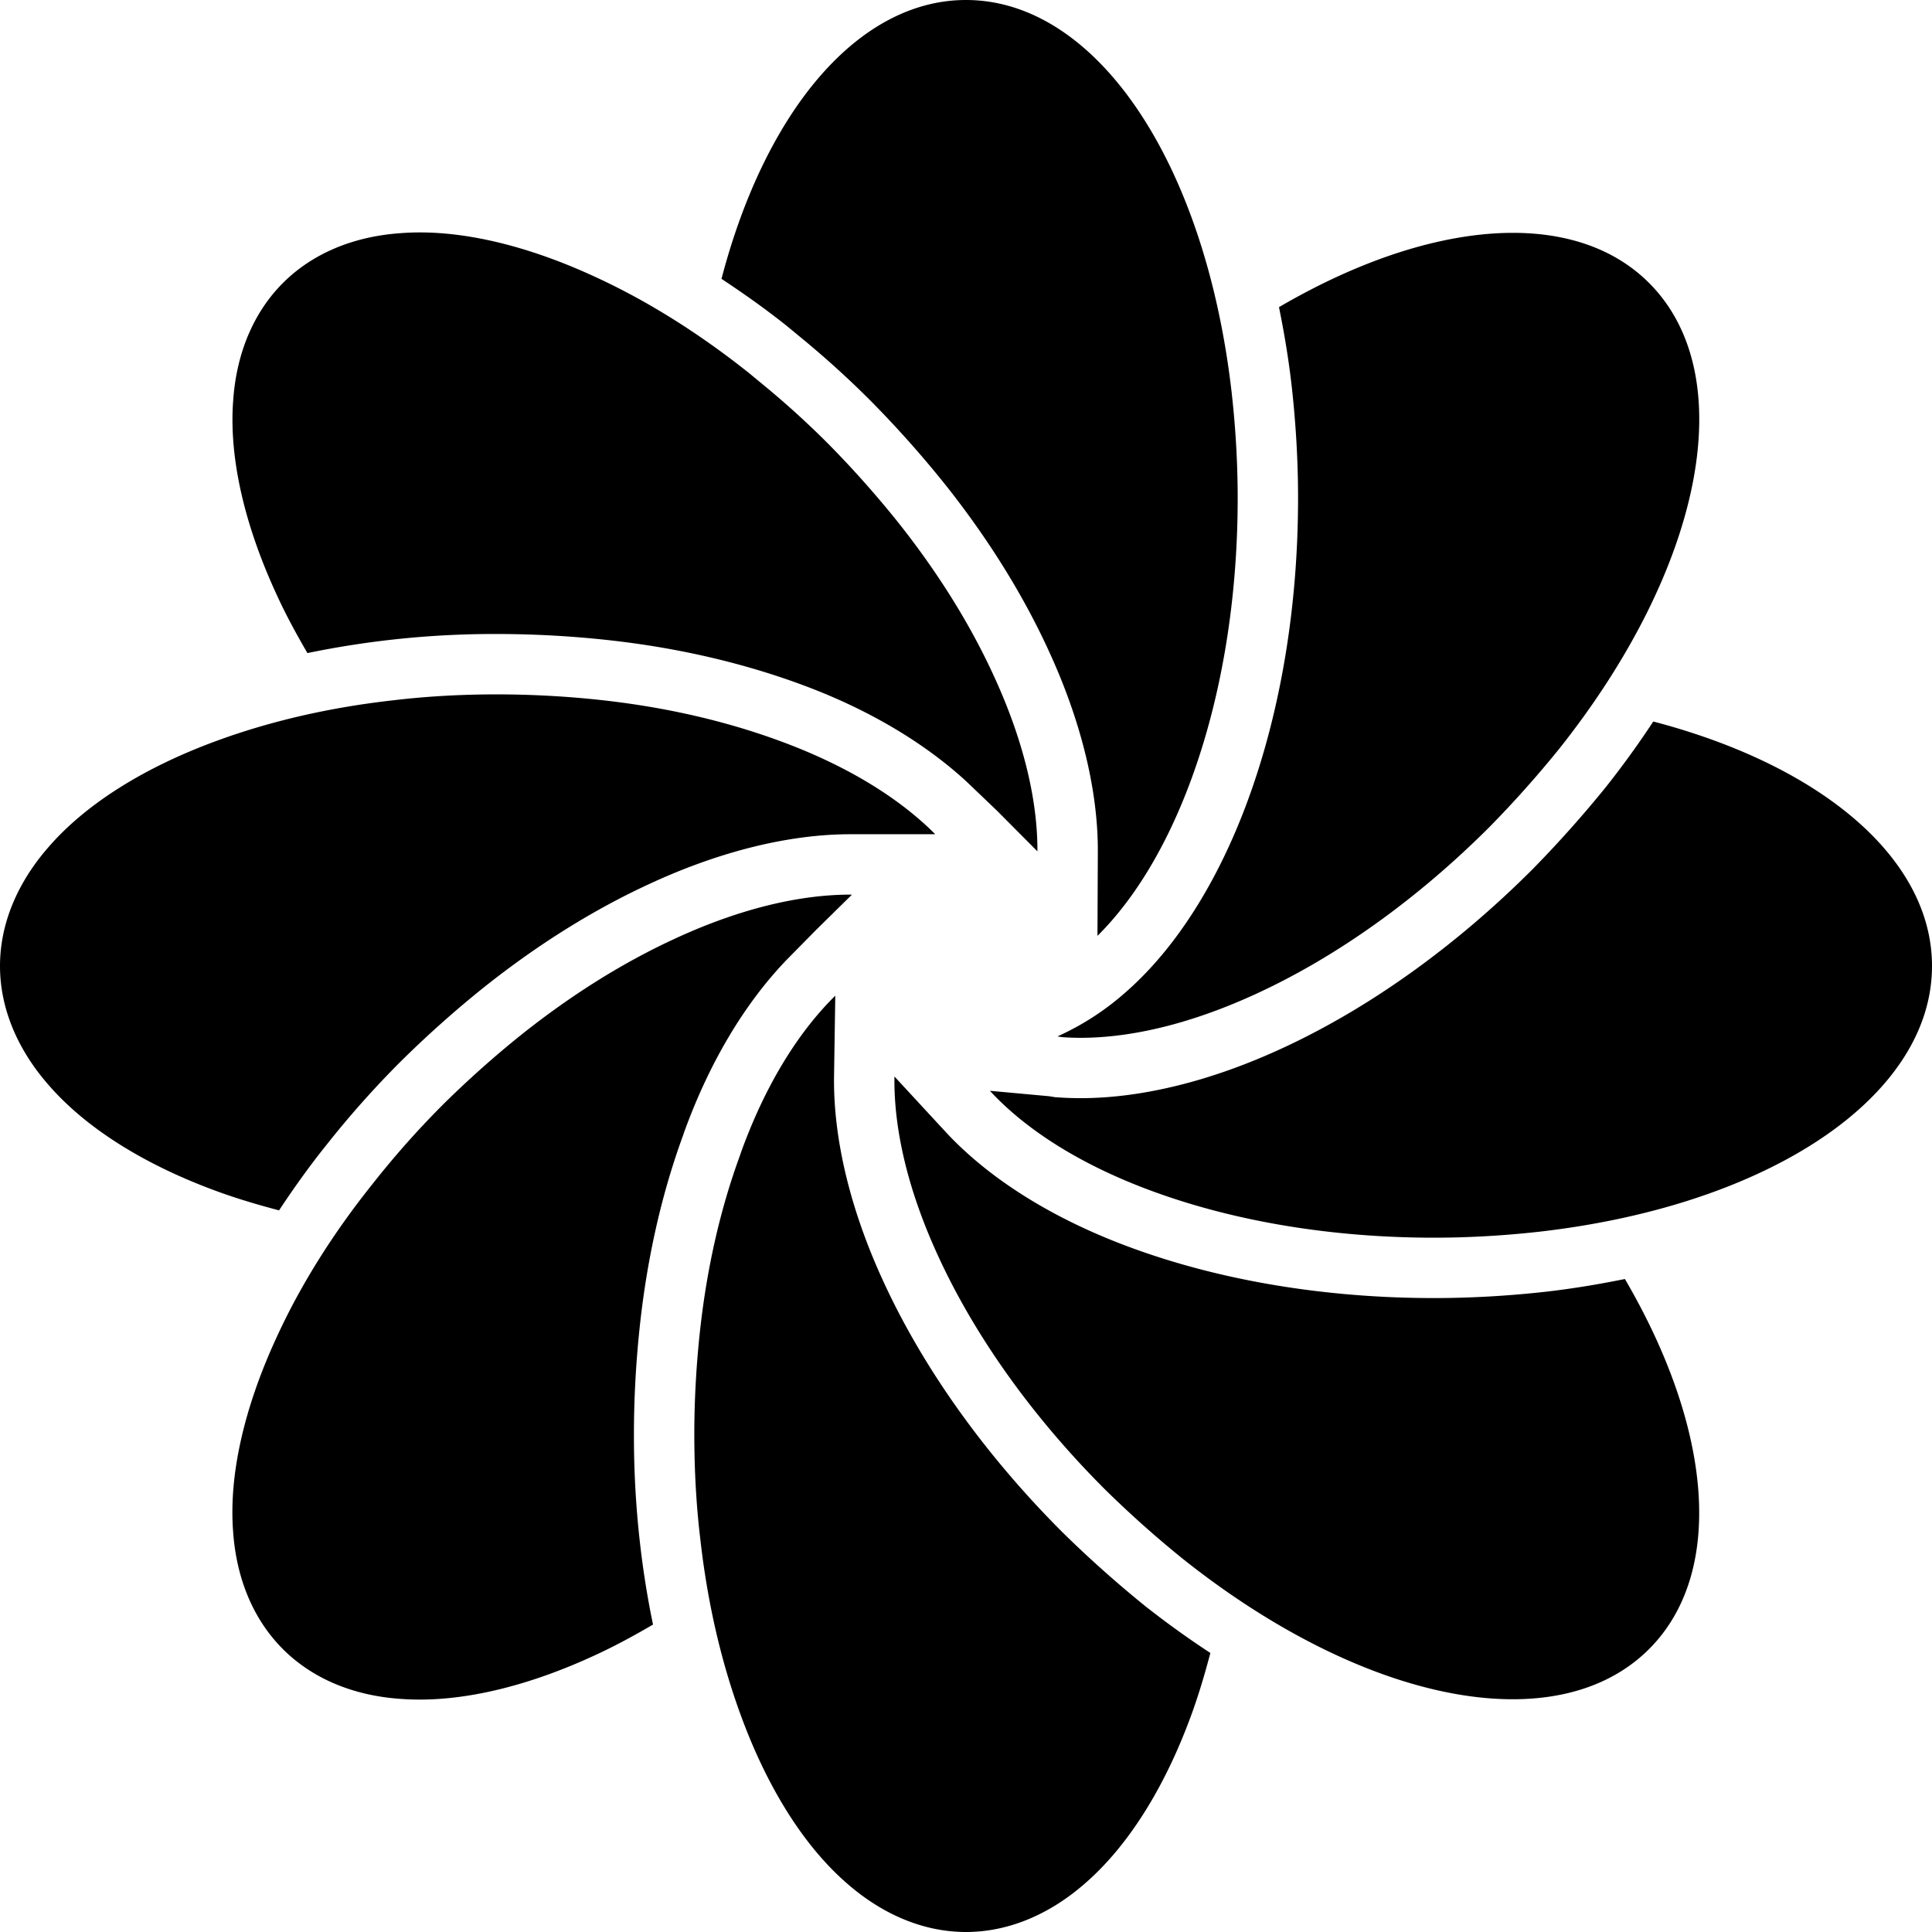 <svg xmlns="http://www.w3.org/2000/svg" viewBox="0 0 64 64"><path fill="none" d="M0 0h64v64H0z"></path><path d="M54.627 9.373c-2.514-2.514-7.276-2.112-12.259.802.172.845.319 1.716.422 2.626.14 1.253.21 2.496.21 3.699 0 3.591-.576 7.055-1.665 10.016-1.008 2.742-2.424 4.953-4.095 6.396a8.896 8.896 0 0 1-2.212 1.421c.059.005.112.021.172.025.195.014.396.021.599.021 1.747 0 3.751-.503 5.84-1.47 2.655-1.225 5.313-3.127 7.693-5.505a35.939 35.939 0 0 0 2.306-2.583l.006-.007c4.804-6.044 6.031-12.394 2.983-15.441z" fill="#000000"></path><path d="M54.767 23.901a30.496 30.496 0 0 1-1.558 2.156 38.292 38.292 0 0 1-2.453 2.75c-2.555 2.553-5.414 4.596-8.279 5.917-2.337 1.082-4.646 1.654-6.678 1.654-.251 0-.497-.008-.738-.025l-.108-.007-.198-.032-1.964-.18c1.236 1.336 3.086 2.484 5.385 3.326C40.918 40.467 44.143 41 47.5 41c1.133 0 2.301-.066 3.474-.196C58.644 39.931 64 36.31 64 32c0-3.556-3.651-6.638-9.233-8.099zM9.244 40.095c.482-.729.996-1.452 1.566-2.162a31.594 31.594 0 0 1 2.447-2.753 35.609 35.609 0 0 1 2.759-2.462c1.792-1.428 3.645-2.585 5.511-3.443 2.314-1.072 4.613-1.64 6.643-1.64h2.811c-1.233-1.24-2.999-2.303-5.157-3.093-1.795-.66-3.764-1.112-5.854-1.345-2.421-.269-4.845-.25-6.931 0-2.099.234-4.072.687-5.863 1.345-2.422.887-4.353 2.109-5.581 3.533C.552 29.273 0 30.631 0 32s.552 2.727 1.593 3.923c1.23 1.426 3.161 2.649 5.583 3.535.663.244 1.358.45 2.068.637z" fill="#000000"></path><path d="M21.208 51.183A31.232 31.232 0 0 1 21 47.5c0-1.208.07-2.451.208-3.692.247-2.215.725-4.3 1.42-6.198l.028-.085c.844-2.338 2.017-4.288 3.399-5.726l.975-.99 1.192-1.173c-1.748-.011-3.76.484-5.861 1.457-1.718.79-3.433 1.862-5.097 3.188a33.566 33.566 0 0 0-2.593 2.313 29.623 29.623 0 0 0-2.302 2.591c-1.33 1.657-2.406 3.373-3.197 5.096-1.09 2.353-1.591 4.582-1.451 6.438.107 1.585.679 2.938 1.65 3.909.972.973 2.324 1.543 3.902 1.65.206.016.416.023.631.023 1.727 0 3.721-.503 5.812-1.472.642-.295 1.28-.641 1.916-1.013a29.937 29.937 0 0 1-.424-2.633z" fill="#000000"></path><path d="M37.942 53.208a37.91 37.91 0 0 1-2.75-2.453c-2.551-2.551-4.594-5.41-5.917-8.279-1.109-2.395-1.678-4.763-1.646-6.846l.041-2.647c-1.264 1.244-2.339 3.02-3.122 5.187l-.043.127c-.64 1.749-1.081 3.676-1.31 5.732A31.812 31.812 0 0 0 23 47.5c0 1.215.066 2.382.196 3.461.234 2.099.687 4.072 1.345 5.863.887 2.422 2.109 4.353 3.533 5.581C29.273 63.448 30.631 64 32 64c1.368 0 2.727-.552 3.923-1.593 1.427-1.23 2.649-3.161 3.535-5.582.244-.664.45-1.359.637-2.068a30.178 30.178 0 0 1-2.153-1.549z" fill="#000000"></path><path d="M51.2 42.791c-1.25.139-2.493.209-3.7.209-3.59 0-7.053-.576-10.016-1.664-2.577-.943-4.709-2.273-6.163-3.845l-1.003-1.085-.289-.313-.399-.432c-.028 1.78.469 3.833 1.462 5.978 1.225 2.656 3.127 5.315 5.505 7.693a35.43 35.43 0 0 0 2.591 2.311c3.822 3.04 7.767 4.647 10.921 4.647 1.832 0 3.398-.542 4.519-1.663 2.514-2.514 2.113-7.276-.801-12.258-.846.171-1.717.318-2.627.422z" fill="#000000"></path><g><path d="M40.803 13.027C39.93 5.357 36.31 0 32 0c-3.557 0-6.639 3.653-8.1 9.238.726.479 1.448.989 2.159 1.555l.407.336a31.558 31.558 0 0 1 2.355 2.128 35.402 35.402 0 0 1 2.462 2.759c1.428 1.792 2.585 3.645 3.443 5.51 1.082 2.337 1.649 4.65 1.641 6.684l-.012 2.791c1.236-1.224 2.303-2.997 3.104-5.176C40.467 23.083 41 19.858 41 16.5c0-1.13-.066-2.298-.197-3.473z" fill="#000000"></path></g><path d="M10.184 21.634a30.584 30.584 0 0 1 6.258-.632c1.251 0 2.512.07 3.749.207 2.25.25 4.377.741 6.324 1.456 2.204.807 4.071 1.915 5.478 3.203l1.025.979 1.348 1.355c.008-1.742-.488-3.746-1.457-5.84-.79-1.718-1.862-3.432-3.188-5.096a33.566 33.566 0 0 0-2.313-2.593 29.595 29.595 0 0 0-2.217-2.002l-.377-.312c-1.666-1.326-3.38-2.398-5.093-3.185-2.353-1.089-4.583-1.593-6.438-1.451-1.585.107-2.938.679-3.909 1.65-.972.972-1.543 2.324-1.65 3.902-.141 1.864.36 4.092 1.449 6.442.293.642.64 1.28 1.011 1.917z" fill="#000000"></path></svg>
